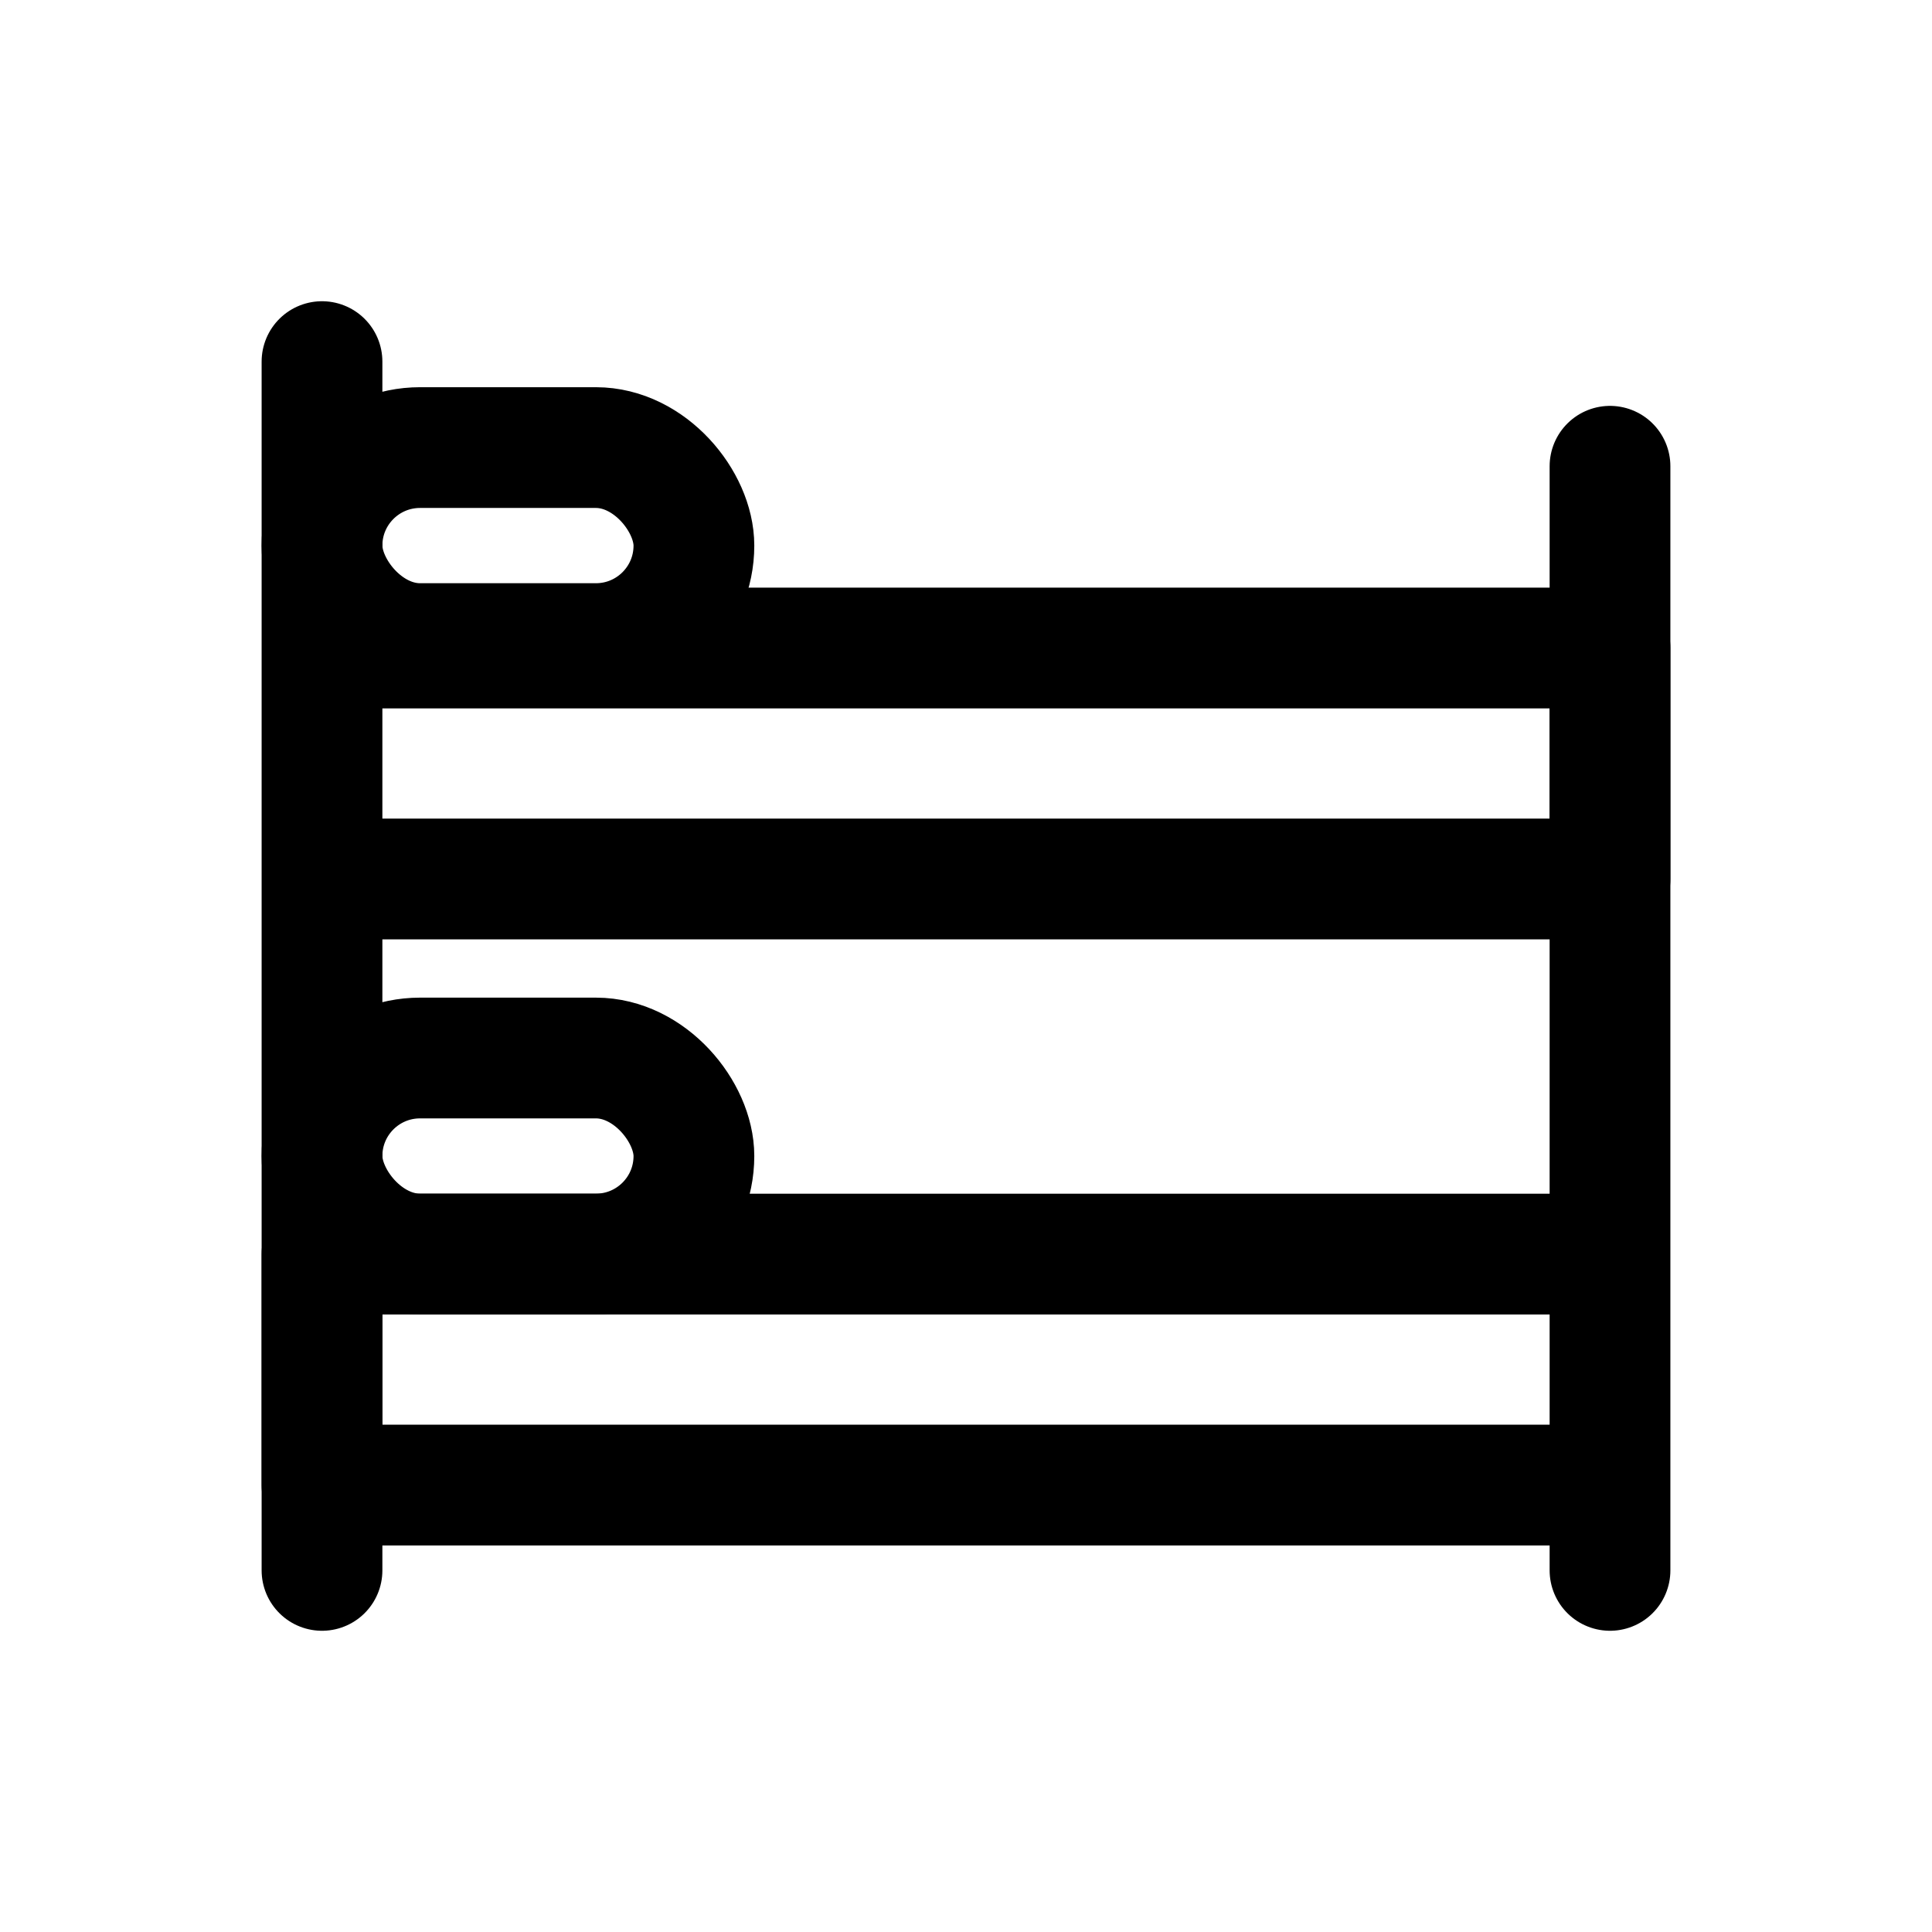 <svg xmlns="http://www.w3.org/2000/svg" viewBox="0 0 24 24"><path fill="none" stroke="currentColor" stroke-linecap="round" stroke-linejoin="round" stroke-width="1.5" d="M4 4.492v15.016M4 8.05h16v2.869H4z"/><rect x="4" y="5.56" width="4.62" height="2.435" rx="1.218" stroke-width="1.5" stroke="currentColor" stroke-linecap="round" stroke-linejoin="round" fill="none"/><rect x="4" y="13.143" width="4.62" height="2.435" rx="1.218" stroke-width="1.5" stroke="currentColor" stroke-linecap="round" stroke-linejoin="round" fill="none"/><path stroke-width="1.5" stroke="currentColor" stroke-linecap="round" stroke-linejoin="round" fill="none" d="M4 15.579h16v2.869H4zm16-9.787v13.716"/></svg>